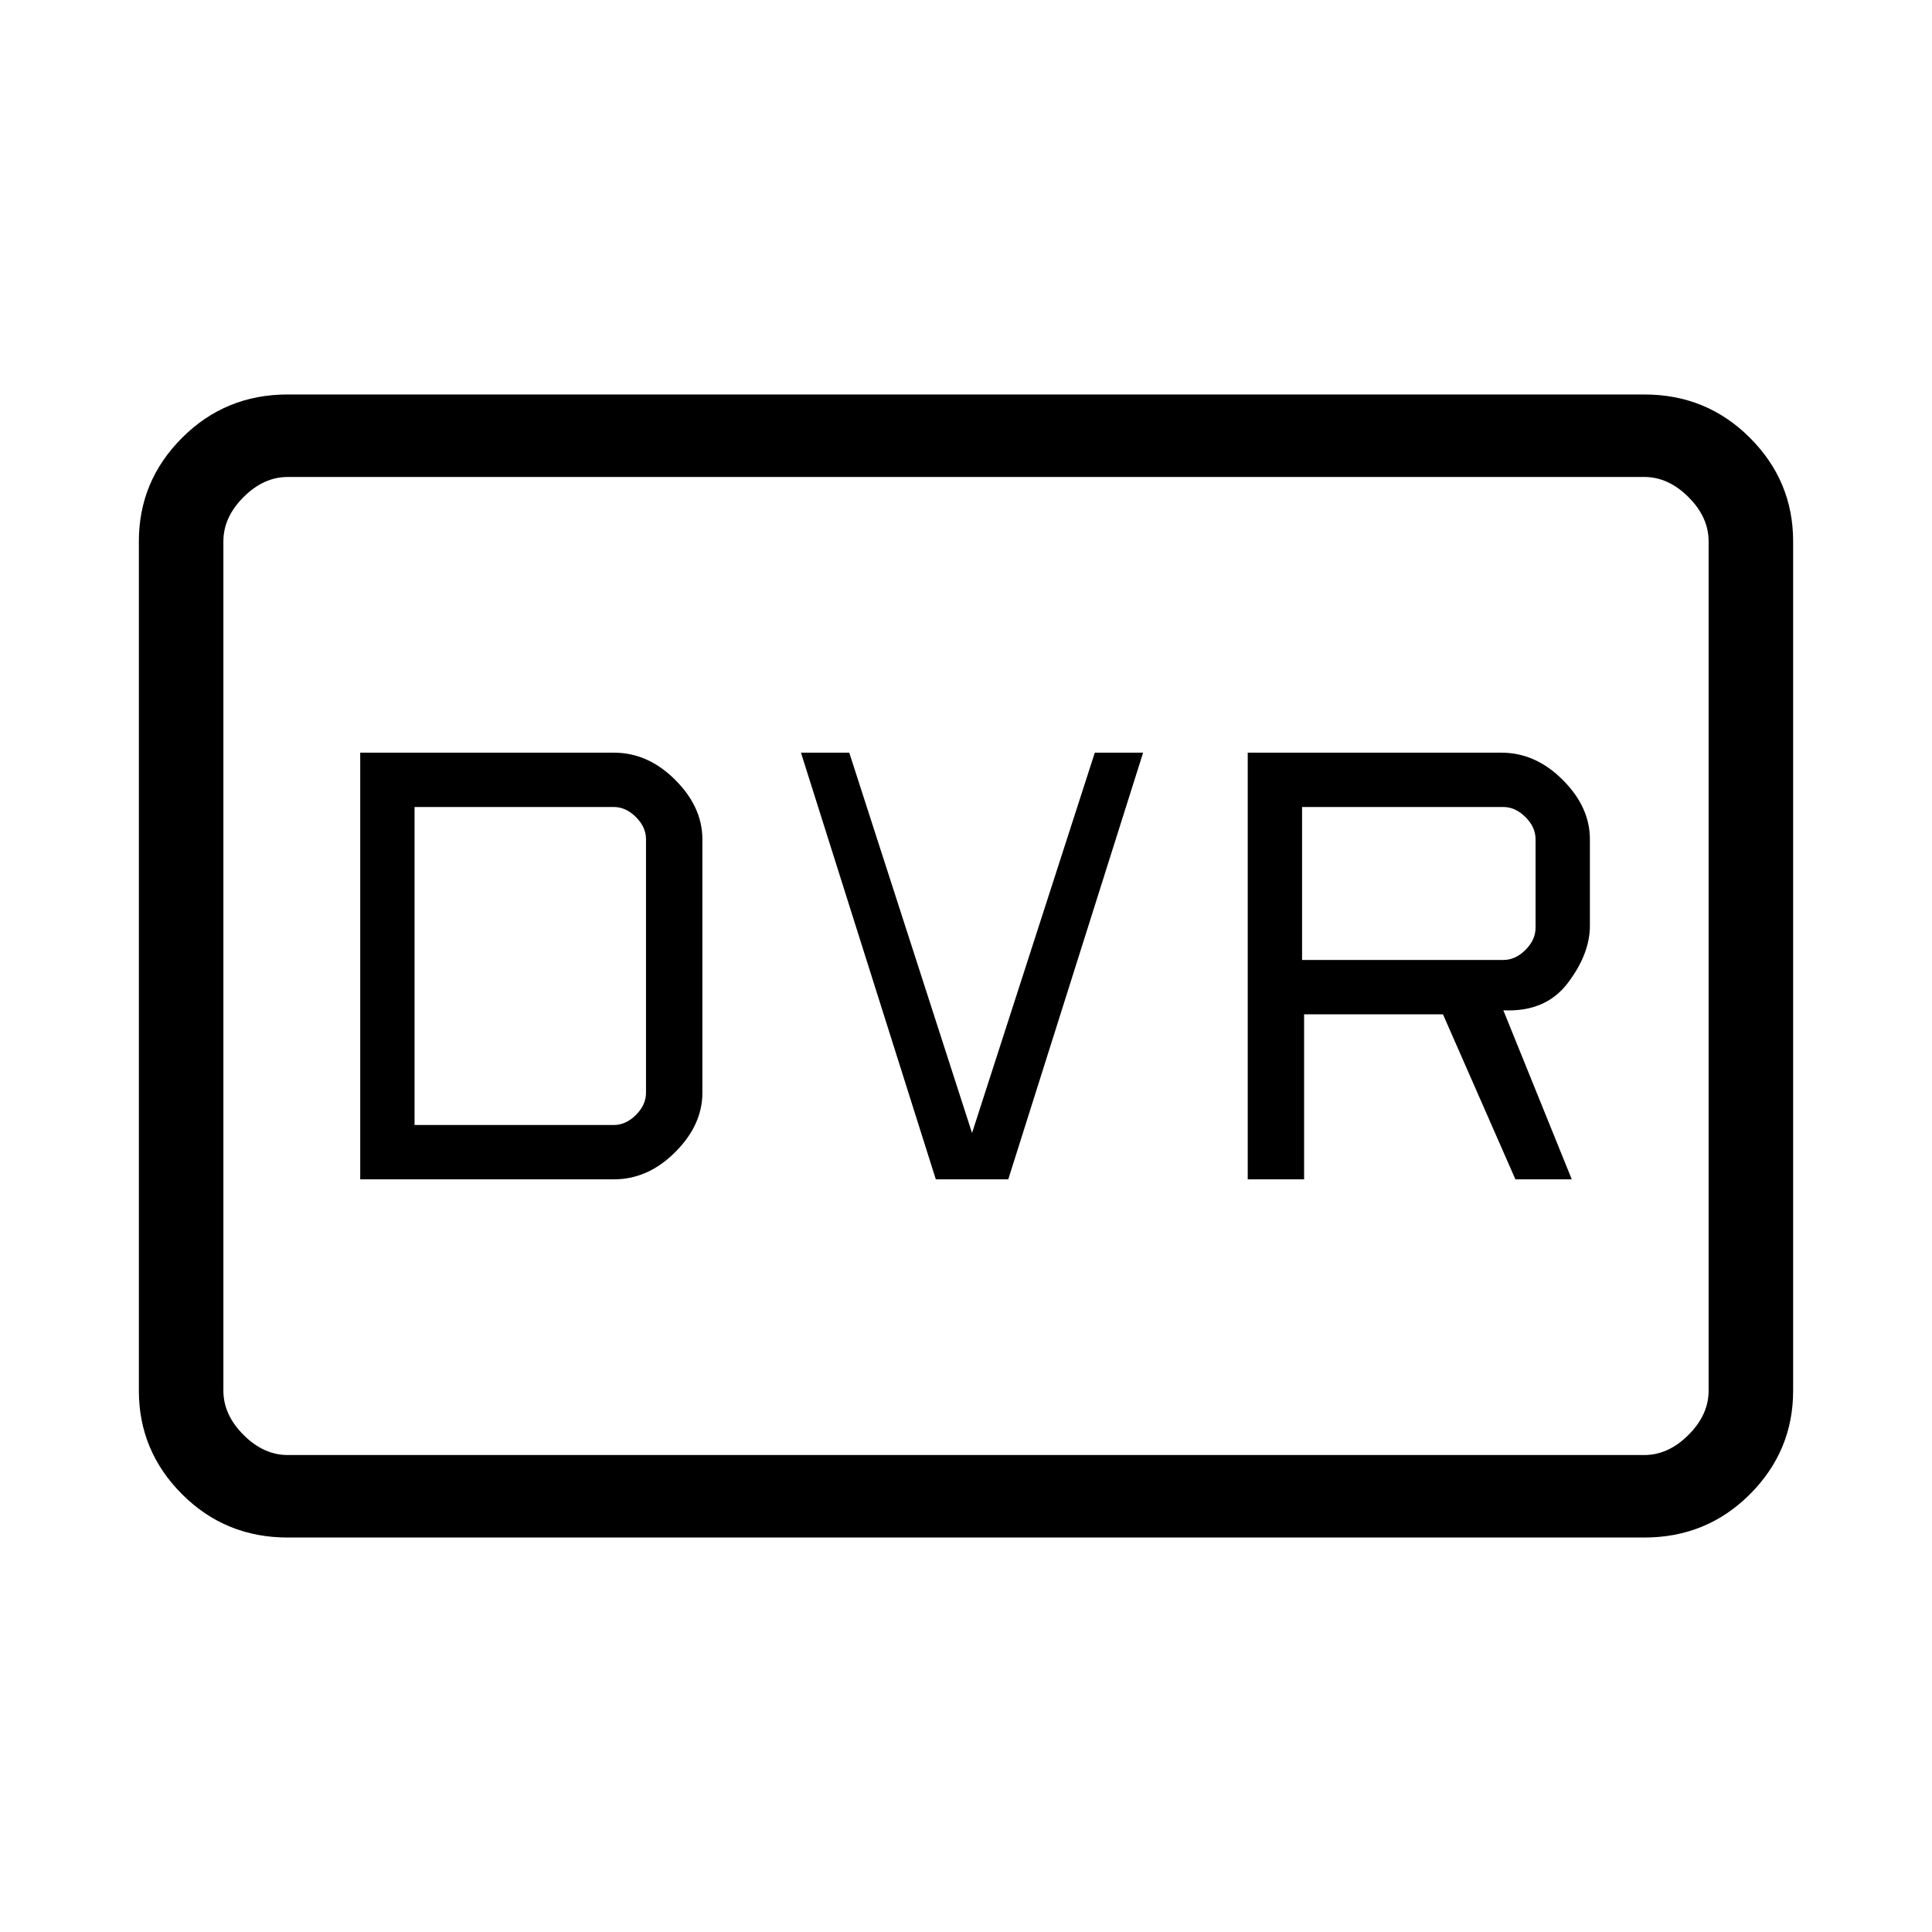 <svg xmlns="http://www.w3.org/2000/svg" height="40" width="40"><path d="M25.833 24.417H27V21H29.875L31.375 24.417H32.542L31.125 20.917Q32 20.958 32.458 20.354Q32.917 19.75 32.917 19.167V17.375Q32.917 16.708 32.354 16.146Q31.792 15.583 31.083 15.583H25.833ZM26.958 19.875V16.708H31.125Q31.375 16.708 31.583 16.917Q31.792 17.125 31.792 17.375V19.208Q31.792 19.458 31.583 19.667Q31.375 19.875 31.125 19.875ZM19.375 24.417H20.875L23.667 15.583H22.667L20.125 23.458L17.583 15.583H16.583ZM7.458 24.417H12.708Q13.417 24.417 13.979 23.854Q14.542 23.292 14.542 22.625V17.375Q14.542 16.708 13.979 16.146Q13.417 15.583 12.708 15.583H7.458ZM8.583 23.292V16.708H12.708Q12.958 16.708 13.167 16.917Q13.375 17.125 13.375 17.375V22.625Q13.375 22.875 13.167 23.083Q12.958 23.292 12.708 23.292ZM5.958 31.833Q4.667 31.833 3.771 30.938Q2.875 30.042 2.875 28.792V11.208Q2.875 9.958 3.771 9.063Q4.667 8.167 5.958 8.167H34.042Q35.333 8.167 36.229 9.063Q37.125 9.958 37.125 11.208V28.792Q37.125 30.042 36.229 30.938Q35.333 31.833 34.042 31.833ZM4.625 30.125Q4.625 30.125 4.625 29.75Q4.625 29.375 4.625 28.792V11.208Q4.625 10.625 4.625 10.25Q4.625 9.875 4.625 9.875Q4.625 9.875 4.625 10.25Q4.625 10.625 4.625 11.208V28.792Q4.625 29.375 4.625 29.75Q4.625 30.125 4.625 30.125ZM5.958 30.125H34.042Q34.542 30.125 34.958 29.708Q35.375 29.292 35.375 28.792V11.208Q35.375 10.708 34.958 10.292Q34.542 9.875 34.042 9.875H5.958Q5.458 9.875 5.042 10.292Q4.625 10.708 4.625 11.208V28.792Q4.625 29.292 5.042 29.708Q5.458 30.125 5.958 30.125Z"/></svg>